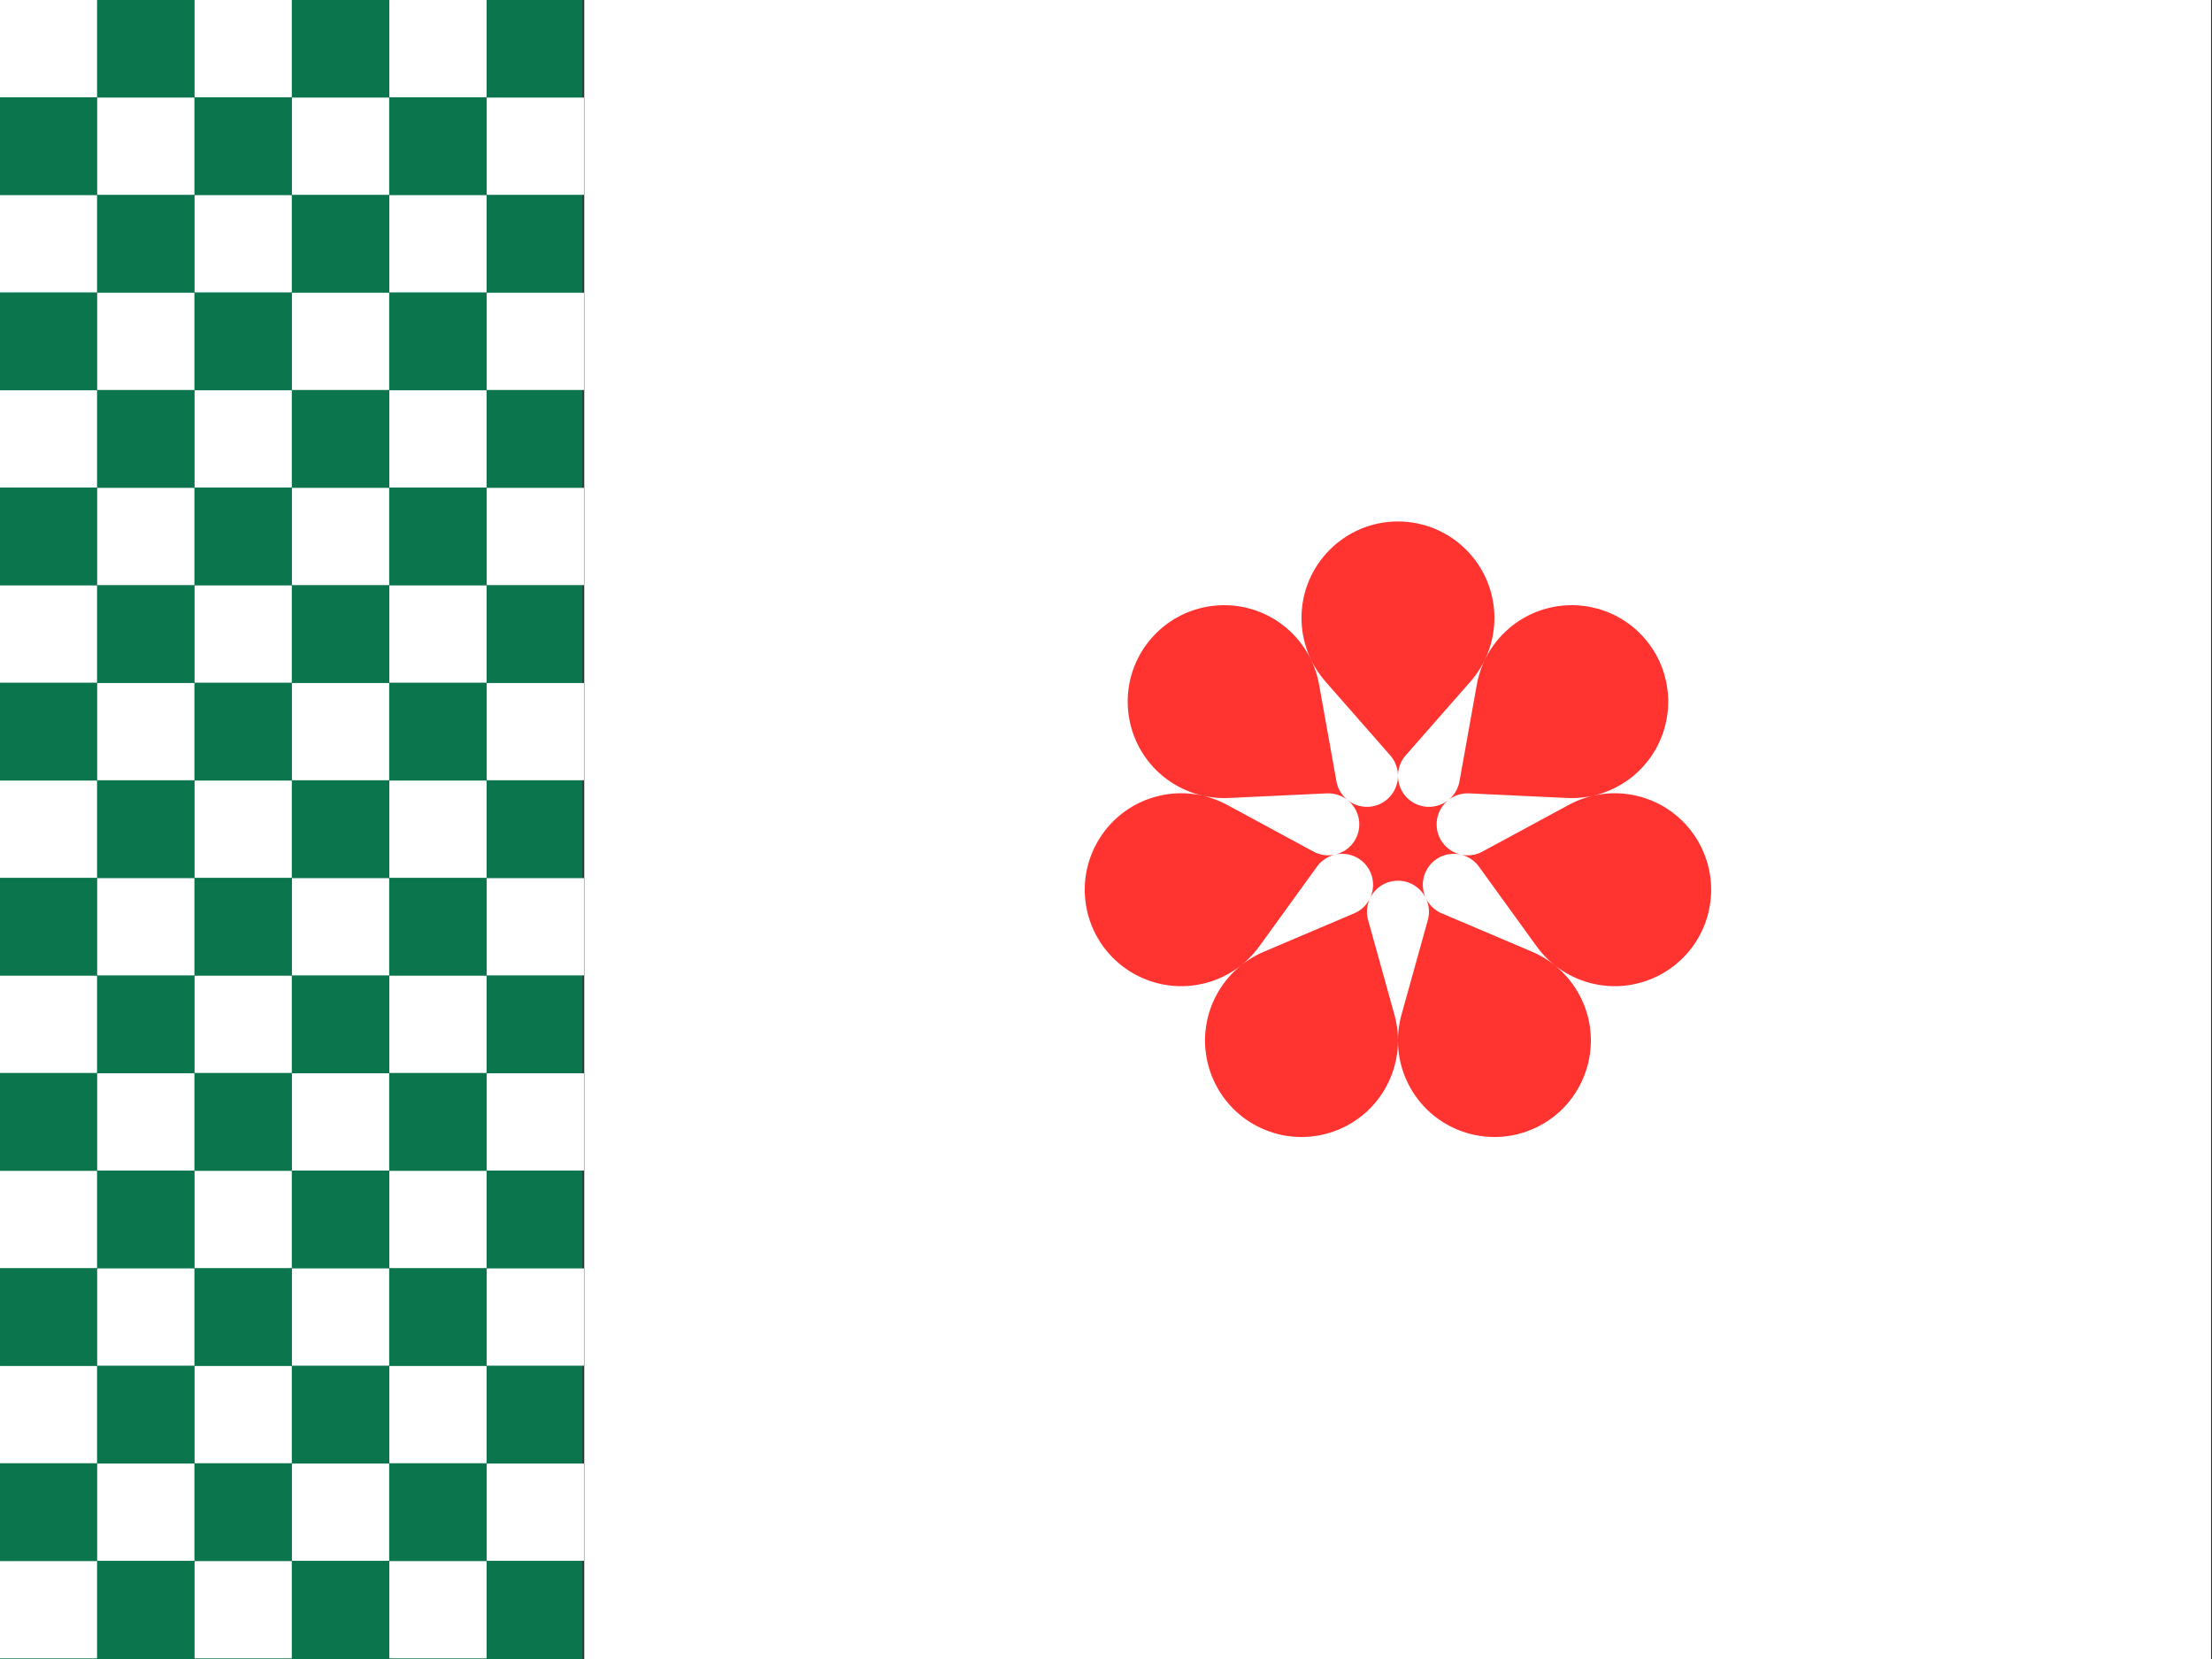 <?xml version="1.0" encoding="UTF-8" standalone="no"?>
<!DOCTYPE svg PUBLIC "-//W3C//DTD SVG 1.1//EN" "http://www.w3.org/Graphics/SVG/1.1/DTD/svg11.dtd">
<svg width="100%" height="100%" viewBox="0 0 400 300" version="1.1" xmlns="http://www.w3.org/2000/svg" xmlns:xlink="http://www.w3.org/1999/xlink" xml:space="preserve" xmlns:serif="http://www.serif.com/" style="fill-rule:evenodd;clip-rule:evenodd;stroke-linejoin:round;stroke-miterlimit:2;">
    <rect x="0" y="0" width="400" height="300" fill="#333333" stroke="none"/>
    <g id="Group" transform="matrix(0.3,0,0,0.3,-21.736,-5.68434e-14)">
        <g>
            <g transform="matrix(0.61,0,0,1,380.425,-4.73695e-14)">
                <rect x="72.453" y="0" width="1607.55" height="1000" style="fill:white;"/>
            </g>
            <g transform="matrix(0.429,0,0,0.883,22.6,28.073)">
                <rect x="116.268" y="-31.797" width="684.494" height="1132.62" style="fill:rgb(11,118,77);"/>
            </g>
            <g transform="matrix(1,0,0,1,-252.165,2.30926e-13)">
                <g transform="matrix(0.091,0,0,0.883,602.849,28.073)">
                    <rect x="116.268" y="-31.797" width="684.494" height="1132.62" style="fill:rgb(11,118,77);"/>
                </g>
                <g transform="matrix(0.941,0,0,0.941,30.859,-4.84841e-14)">
                    <g transform="matrix(0.091,0,0,0.055,550.994,1.755)">
                        <rect x="116.268" y="-31.797" width="684.494" height="1132.62" style="fill:white;"/>
                    </g>
                    <g transform="matrix(0.091,0,0,0.055,613.362,64.255)">
                        <rect x="116.268" y="-31.797" width="684.494" height="1132.62" style="fill:white;"/>
                    </g>
                    <g transform="matrix(0.091,0,0,0.055,550.994,126.755)">
                        <rect x="116.268" y="-31.797" width="684.494" height="1132.62" style="fill:white;"/>
                    </g>
                    <g transform="matrix(0.091,0,0,0.055,613.362,189.255)">
                        <rect x="116.268" y="-31.797" width="684.494" height="1132.62" style="fill:white;"/>
                    </g>
                    <g transform="matrix(0.091,0,0,0.055,550.994,251.755)">
                        <rect x="116.268" y="-31.797" width="684.494" height="1132.62" style="fill:white;"/>
                    </g>
                    <g transform="matrix(0.091,0,0,0.055,613.362,314.255)">
                        <rect x="116.268" y="-31.797" width="684.494" height="1132.62" style="fill:white;"/>
                    </g>
                    <g transform="matrix(0.091,0,0,0.055,550.994,376.755)">
                        <rect x="116.268" y="-31.797" width="684.494" height="1132.62" style="fill:white;"/>
                    </g>
                    <g transform="matrix(0.091,0,0,0.055,613.362,439.255)">
                        <rect x="116.268" y="-31.797" width="684.494" height="1132.62" style="fill:white;"/>
                    </g>
                    <g transform="matrix(0.091,0,0,0.055,550.994,501.755)">
                        <rect x="116.268" y="-31.797" width="684.494" height="1132.62" style="fill:white;"/>
                    </g>
                    <g transform="matrix(0.091,0,0,0.055,613.362,564.255)">
                        <rect x="116.268" y="-31.797" width="684.494" height="1132.62" style="fill:white;"/>
                    </g>
                    <g transform="matrix(0.091,0,0,0.055,550.994,626.755)">
                        <rect x="116.268" y="-31.797" width="684.494" height="1132.62" style="fill:white;"/>
                    </g>
                    <g transform="matrix(0.091,0,0,0.055,613.362,689.255)">
                        <rect x="116.268" y="-31.797" width="684.494" height="1132.62" style="fill:white;"/>
                    </g>
                    <g transform="matrix(0.091,0,0,0.055,550.994,751.755)">
                        <rect x="116.268" y="-31.797" width="684.494" height="1132.62" style="fill:white;"/>
                    </g>
                    <g transform="matrix(0.091,0,0,0.055,613.362,814.255)">
                        <rect x="116.268" y="-31.797" width="684.494" height="1132.62" style="fill:white;"/>
                    </g>
                    <g transform="matrix(0.091,0,0,0.055,550.994,876.755)">
                        <rect x="116.268" y="-31.797" width="684.494" height="1132.62" style="fill:white;"/>
                    </g>
                    <g transform="matrix(0.091,0,0,0.055,613.362,939.255)">
                        <rect x="116.268" y="-31.797" width="684.494" height="1132.62" style="fill:white;"/>
                    </g>
                    <g transform="matrix(0.091,0,0,0.055,550.994,1001.75)">
                        <rect x="116.268" y="-31.797" width="684.494" height="1132.62" style="fill:white;"/>
                    </g>
                </g>
            </g>
            <g transform="matrix(1,0,0,1,-369.563,2.30926e-13)">
                <g transform="matrix(0.091,0,0,0.883,602.849,28.073)">
                    <rect x="116.268" y="-31.797" width="684.494" height="1132.62" style="fill:rgb(11,118,77);"/>
                </g>
                <g transform="matrix(0.941,0,0,0.941,30.859,-4.84841e-14)">
                    <g transform="matrix(0.091,0,0,0.055,550.994,1.755)">
                        <rect x="116.268" y="-31.797" width="684.494" height="1132.62" style="fill:white;"/>
                    </g>
                    <g transform="matrix(0.091,0,0,0.055,613.362,64.255)">
                        <rect x="116.268" y="-31.797" width="684.494" height="1132.62" style="fill:white;"/>
                    </g>
                    <g transform="matrix(0.091,0,0,0.055,550.994,126.755)">
                        <rect x="116.268" y="-31.797" width="684.494" height="1132.62" style="fill:white;"/>
                    </g>
                    <g transform="matrix(0.091,0,0,0.055,613.362,189.255)">
                        <rect x="116.268" y="-31.797" width="684.494" height="1132.62" style="fill:white;"/>
                    </g>
                    <g transform="matrix(0.091,0,0,0.055,550.994,251.755)">
                        <rect x="116.268" y="-31.797" width="684.494" height="1132.62" style="fill:white;"/>
                    </g>
                    <g transform="matrix(0.091,0,0,0.055,613.362,314.255)">
                        <rect x="116.268" y="-31.797" width="684.494" height="1132.62" style="fill:white;"/>
                    </g>
                    <g transform="matrix(0.091,0,0,0.055,550.994,376.755)">
                        <rect x="116.268" y="-31.797" width="684.494" height="1132.62" style="fill:white;"/>
                    </g>
                    <g transform="matrix(0.091,0,0,0.055,613.362,439.255)">
                        <rect x="116.268" y="-31.797" width="684.494" height="1132.62" style="fill:white;"/>
                    </g>
                    <g transform="matrix(0.091,0,0,0.055,550.994,501.755)">
                        <rect x="116.268" y="-31.797" width="684.494" height="1132.62" style="fill:white;"/>
                    </g>
                    <g transform="matrix(0.091,0,0,0.055,613.362,564.255)">
                        <rect x="116.268" y="-31.797" width="684.494" height="1132.62" style="fill:white;"/>
                    </g>
                    <g transform="matrix(0.091,0,0,0.055,550.994,626.755)">
                        <rect x="116.268" y="-31.797" width="684.494" height="1132.62" style="fill:white;"/>
                    </g>
                    <g transform="matrix(0.091,0,0,0.055,613.362,689.255)">
                        <rect x="116.268" y="-31.797" width="684.494" height="1132.62" style="fill:white;"/>
                    </g>
                    <g transform="matrix(0.091,0,0,0.055,550.994,751.755)">
                        <rect x="116.268" y="-31.797" width="684.494" height="1132.62" style="fill:white;"/>
                    </g>
                    <g transform="matrix(0.091,0,0,0.055,613.362,814.255)">
                        <rect x="116.268" y="-31.797" width="684.494" height="1132.62" style="fill:white;"/>
                    </g>
                    <g transform="matrix(0.091,0,0,0.055,550.994,876.755)">
                        <rect x="116.268" y="-31.797" width="684.494" height="1132.62" style="fill:white;"/>
                    </g>
                    <g transform="matrix(0.091,0,0,0.055,613.362,939.255)">
                        <rect x="116.268" y="-31.797" width="684.494" height="1132.62" style="fill:white;"/>
                    </g>
                    <g transform="matrix(0.091,0,0,0.055,550.994,1001.75)">
                        <rect x="116.268" y="-31.797" width="684.494" height="1132.62" style="fill:white;"/>
                    </g>
                </g>
            </g>
            <g transform="matrix(1,0,0,1,-486.96,6.03961e-14)">
                <g transform="matrix(0.091,0,0,0.883,602.849,28.073)">
                    <rect x="116.268" y="-31.797" width="684.494" height="1132.62" style="fill:rgb(11,118,77);"/>
                </g>
                <g transform="matrix(0.941,0,0,0.941,30.859,-4.84841e-14)">
                    <g transform="matrix(0.091,0,0,0.055,550.994,1.755)">
                        <rect x="116.268" y="-31.797" width="684.494" height="1132.62" style="fill:white;"/>
                    </g>
                    <g transform="matrix(0.091,0,0,0.055,613.362,64.255)">
                        <rect x="116.268" y="-31.797" width="684.494" height="1132.62" style="fill:white;"/>
                    </g>
                    <g transform="matrix(0.091,0,0,0.055,550.994,126.755)">
                        <rect x="116.268" y="-31.797" width="684.494" height="1132.62" style="fill:white;"/>
                    </g>
                    <g transform="matrix(0.091,0,0,0.055,613.362,189.255)">
                        <rect x="116.268" y="-31.797" width="684.494" height="1132.62" style="fill:white;"/>
                    </g>
                    <g transform="matrix(0.091,0,0,0.055,550.994,251.755)">
                        <rect x="116.268" y="-31.797" width="684.494" height="1132.62" style="fill:white;"/>
                    </g>
                    <g transform="matrix(0.091,0,0,0.055,613.362,314.255)">
                        <rect x="116.268" y="-31.797" width="684.494" height="1132.62" style="fill:white;"/>
                    </g>
                    <g transform="matrix(0.091,0,0,0.055,550.994,376.755)">
                        <rect x="116.268" y="-31.797" width="684.494" height="1132.62" style="fill:white;"/>
                    </g>
                    <g transform="matrix(0.091,0,0,0.055,613.362,439.255)">
                        <rect x="116.268" y="-31.797" width="684.494" height="1132.62" style="fill:white;"/>
                    </g>
                    <g transform="matrix(0.091,0,0,0.055,550.994,501.755)">
                        <rect x="116.268" y="-31.797" width="684.494" height="1132.62" style="fill:white;"/>
                    </g>
                    <g transform="matrix(0.091,0,0,0.055,613.362,564.255)">
                        <rect x="116.268" y="-31.797" width="684.494" height="1132.62" style="fill:white;"/>
                    </g>
                    <g transform="matrix(0.091,0,0,0.055,550.994,626.755)">
                        <rect x="116.268" y="-31.797" width="684.494" height="1132.62" style="fill:white;"/>
                    </g>
                    <g transform="matrix(0.091,0,0,0.055,613.362,689.255)">
                        <rect x="116.268" y="-31.797" width="684.494" height="1132.62" style="fill:white;"/>
                    </g>
                    <g transform="matrix(0.091,0,0,0.055,550.994,751.755)">
                        <rect x="116.268" y="-31.797" width="684.494" height="1132.62" style="fill:white;"/>
                    </g>
                    <g transform="matrix(0.091,0,0,0.055,613.362,814.255)">
                        <rect x="116.268" y="-31.797" width="684.494" height="1132.62" style="fill:white;"/>
                    </g>
                    <g transform="matrix(0.091,0,0,0.055,550.994,876.755)">
                        <rect x="116.268" y="-31.797" width="684.494" height="1132.62" style="fill:white;"/>
                    </g>
                    <g transform="matrix(0.091,0,0,0.055,613.362,939.255)">
                        <rect x="116.268" y="-31.797" width="684.494" height="1132.62" style="fill:white;"/>
                    </g>
                    <g transform="matrix(0.091,0,0,0.055,550.994,1001.75)">
                        <rect x="116.268" y="-31.797" width="684.494" height="1132.62" style="fill:white;"/>
                    </g>
                </g>
            </g>
            <g transform="matrix(1.213,0,0,1.213,477.759,-122.825)">
                <path d="M324.517,439.932C316.845,431.188 312.615,419.953 312.615,408.32C312.615,381.865 334.094,360.387 360.549,360.387C387.004,360.387 408.483,381.865 408.483,408.32C408.483,419.953 404.253,431.188 396.581,439.932L364.374,476.643C363.454,477.692 362.68,478.861 362.075,480.119C358.385,487.78 361.61,496.995 369.271,500.685C376.932,504.374 386.147,501.15 389.837,493.488C390.442,492.231 390.874,490.897 391.121,489.523L399.741,441.454C401.795,430.005 407.942,419.692 417.036,412.44C437.72,395.945 467.904,399.346 484.398,420.03C500.893,440.713 497.492,470.897 476.808,487.392C467.714,494.644 456.292,498.342 444.673,497.797L395.891,495.505C394.497,495.439 393.1,495.564 391.739,495.874C383.449,497.766 378.255,506.033 380.147,514.323C382.039,522.613 390.306,527.807 398.596,525.915C399.957,525.605 401.269,525.111 402.497,524.447L445.453,501.216C455.685,495.683 467.58,494.059 478.921,496.648C504.713,502.534 520.874,528.254 514.987,554.046C509.1,579.838 483.381,595.998 457.589,590.111C446.248,587.523 436.235,580.899 429.418,571.474L400.794,531.906C399.976,530.775 399.008,529.76 397.917,528.89C391.269,523.589 381.567,524.682 376.266,531.33C370.964,537.978 372.057,547.68 378.705,552.981C379.796,553.852 381.001,554.569 382.285,555.115L427.231,574.216C437.936,578.766 446.622,587.053 451.669,597.534C463.148,621.369 453.116,650.04 429.28,661.518C405.445,672.997 376.774,662.964 365.296,639.129C360.249,628.649 359.185,616.691 362.303,605.484L375.392,558.435C375.766,557.09 375.956,555.701 375.956,554.305C375.956,545.802 369.052,538.899 360.549,538.899C352.046,538.899 345.142,545.802 345.142,554.305C345.142,555.701 345.332,557.09 345.706,558.435L358.795,605.484C361.913,616.691 360.849,628.649 355.802,639.129C344.323,662.964 315.653,672.997 291.818,661.518C267.982,650.04 257.95,621.369 269.429,597.534C274.476,587.053 283.162,578.766 293.867,574.216L338.813,555.115C340.097,554.569 341.302,553.852 342.393,552.981C349.041,547.68 350.134,537.978 344.832,531.33C339.531,524.682 329.829,523.589 323.181,528.89C322.09,529.76 321.122,530.775 320.304,531.906L291.68,571.474C284.862,580.899 274.85,587.523 263.509,590.111C237.717,595.998 211.998,579.838 206.111,554.046C200.224,528.254 216.385,502.534 242.177,496.648C253.517,494.059 265.412,495.683 275.644,501.216L318.601,524.447C319.829,525.111 321.141,525.605 322.502,525.915C330.792,527.807 339.058,522.613 340.951,514.323C342.843,506.033 337.648,497.766 329.358,495.874C327.998,495.564 326.601,495.439 325.207,495.505L276.425,497.797C264.805,498.342 253.384,494.644 244.289,487.392C223.606,470.897 220.205,440.713 236.699,420.03C253.194,399.346 283.378,395.945 304.062,412.44C313.156,419.692 319.303,430.005 321.356,441.454L329.977,489.523C330.224,490.897 330.655,492.231 331.261,493.488C334.95,501.15 344.166,504.374 351.827,500.685C359.488,496.995 362.713,487.78 359.023,480.119C358.418,478.861 357.644,477.692 356.724,476.643L324.517,439.932Z" style="fill:rgb(255,51,47);"/>
            </g>
        </g>
    </g>
</svg>
